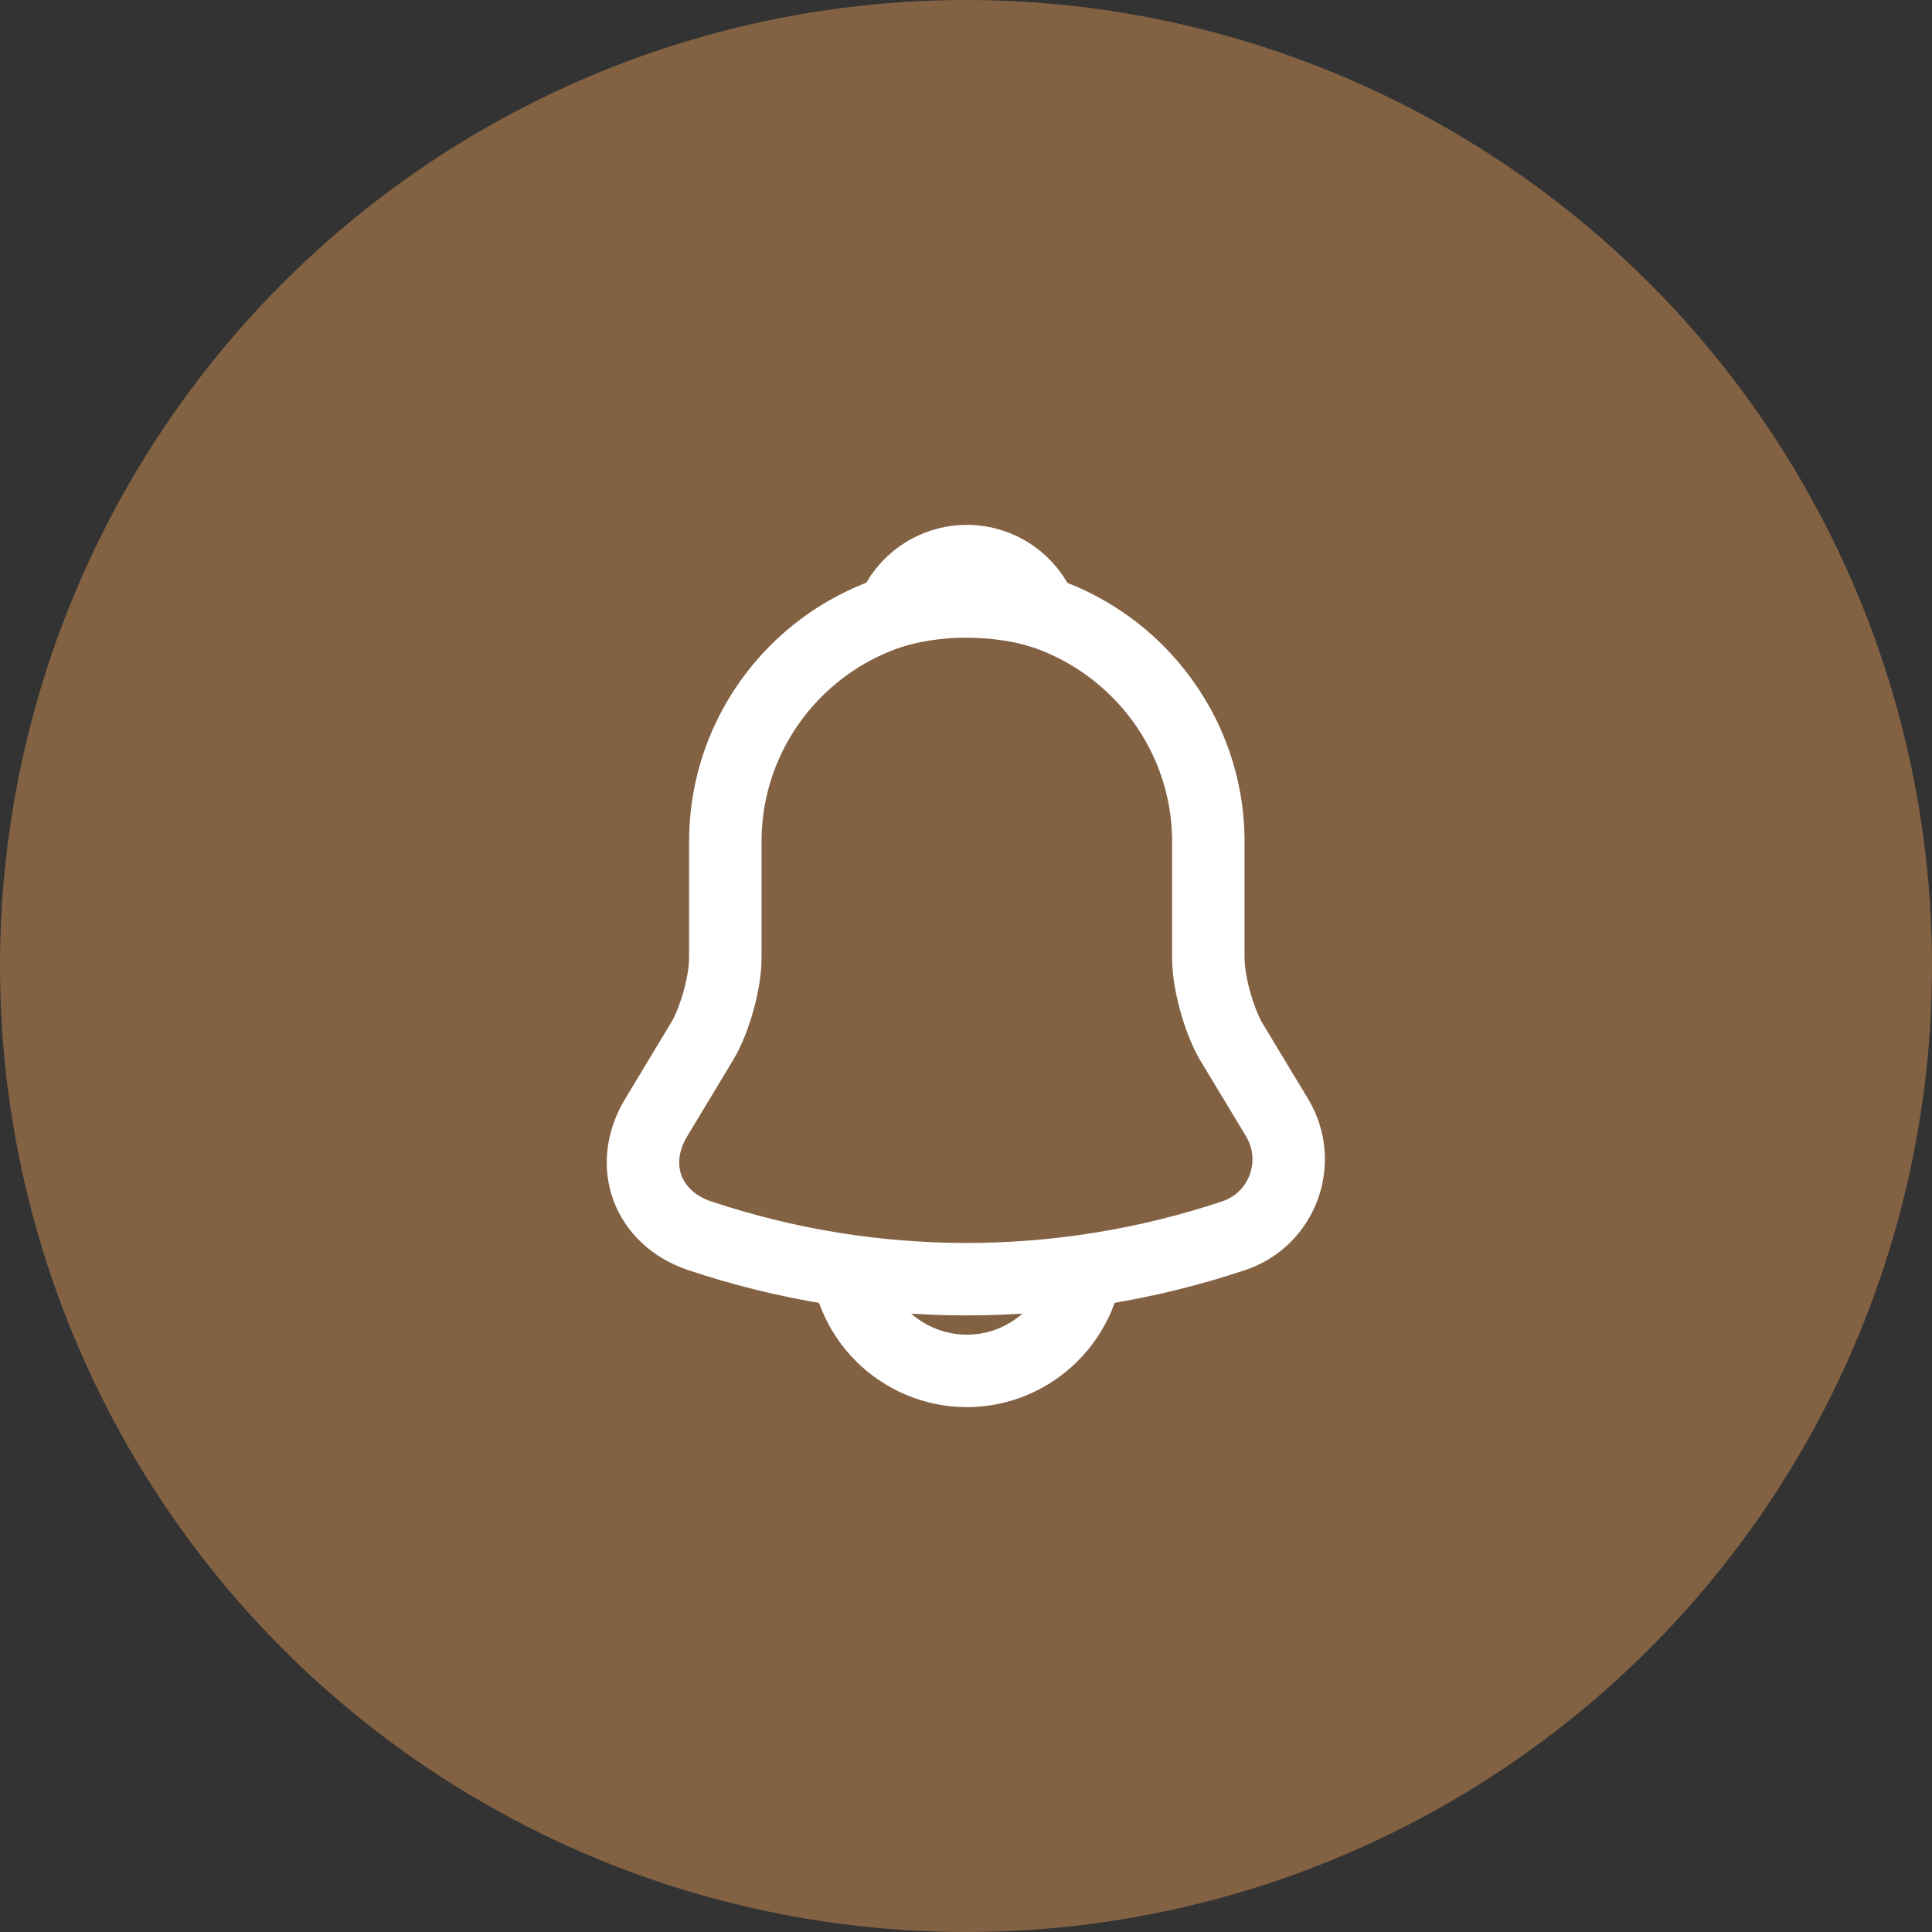 <svg width="40" height="40" viewBox="0 0 40 40" fill="none" xmlns="http://www.w3.org/2000/svg">
<rect x="0" y="0" width="40" height="40" fill="#333333" stroke="none"/>
<circle cx="20" cy="20" r="20" fill="#836243"/>
<path d="M20.017 12.426C17.258 12.426 15.017 14.667 15.017 17.426V19.834C15.017 20.342 14.8 21.117 14.542 21.551L13.583 23.142C12.992 24.126 13.4 25.217 14.483 25.584C18.075 26.784 21.95 26.784 25.542 25.584C26.55 25.251 26.992 24.059 26.442 23.142L25.483 21.551C25.233 21.117 25.017 20.342 25.017 19.834V17.426C25.017 14.676 22.767 12.426 20.017 12.426Z" stroke="white" stroke-width="1.5" stroke-miterlimit="10" stroke-linecap="round"/>
<path d="M21.558 12.667C21.3 12.592 21.033 12.534 20.758 12.501C19.958 12.4 19.192 12.459 18.475 12.667C18.717 12.05 19.317 11.617 20.017 11.617C20.717 11.617 21.317 12.05 21.558 12.667Z" stroke="white" stroke-width="1.5" stroke-miterlimit="10" stroke-linecap="round" stroke-linejoin="round"/>
<path d="M22.517 25.883C22.517 27.258 21.392 28.383 20.017 28.383C19.333 28.383 18.7 28.099 18.25 27.649C17.8 27.2 17.517 26.566 17.517 25.883" stroke="white" stroke-width="1.5" stroke-miterlimit="10"/>
</svg>

